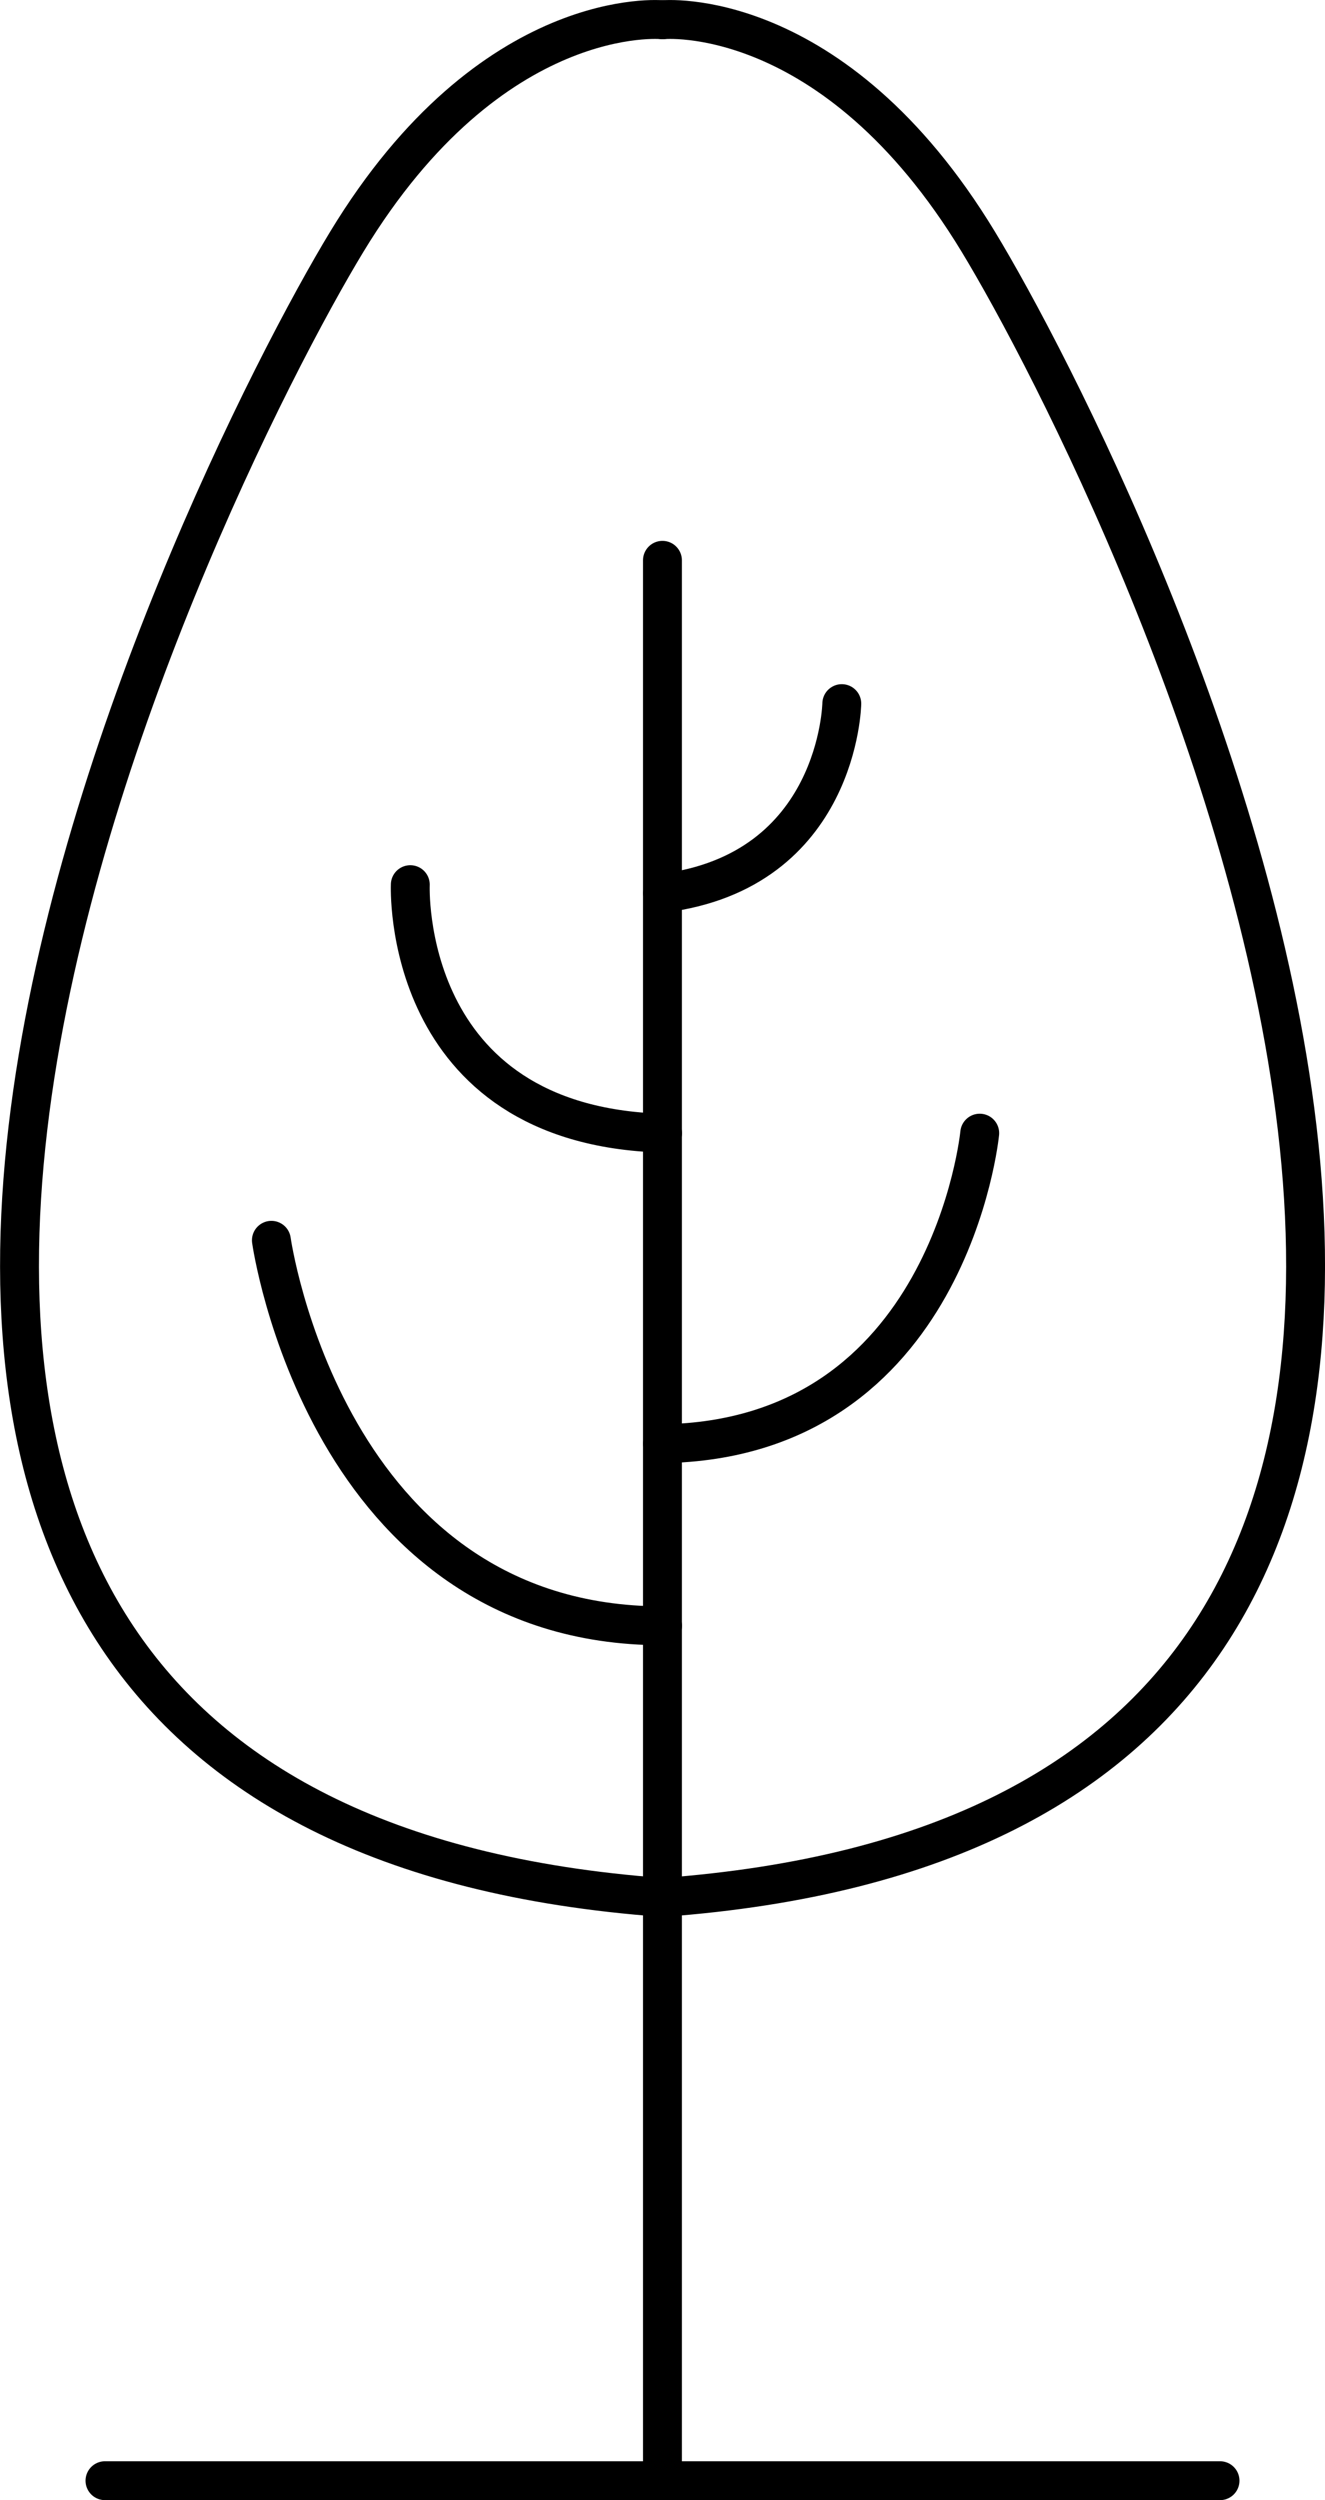 <svg id="Layer_1" data-name="Layer 1" xmlns="http://www.w3.org/2000/svg" viewBox="0 0 136.31 257.15"><defs><style>.cls-1{fill:none;stroke:#000;stroke-linecap:round;stroke-miterlimit:10;stroke-width:4px;}</style></defs><line class="cls-1" x1="68.15" y1="57.63" x2="68.15" y2="253.69"/><path class="cls-1" d="M97.74,73S97.44,90.25,79.3,92.5" transform="translate(-11.14 -0.63)"/><path class="cls-1" d="M53.35,91.62S52.28,116.4,79.3,117.18" transform="translate(-11.14 -0.63)"/><path class="cls-1" d="M39.06,128.2s5.56,39.65,40.24,39.65" transform="translate(-11.14 -0.63)"/><path class="cls-1" d="M111.93,117.18s-3.08,31.5-32.63,31.94" transform="translate(-11.14 -0.63)"/><path class="cls-1" d="M79.3,2.66S61.74.91,46.82,25.49s-83.4,161.82,32.48,170.3" transform="translate(-11.14 -0.63)"/><path class="cls-1" d="M79.3,2.66S96.86.91,111.78,25.49s83.4,161.82-32.48,170.3" transform="translate(-11.14 -0.63)"/><line class="cls-1" x1="10.8" y1="255.15" x2="125.51" y2="255.15"/></svg>